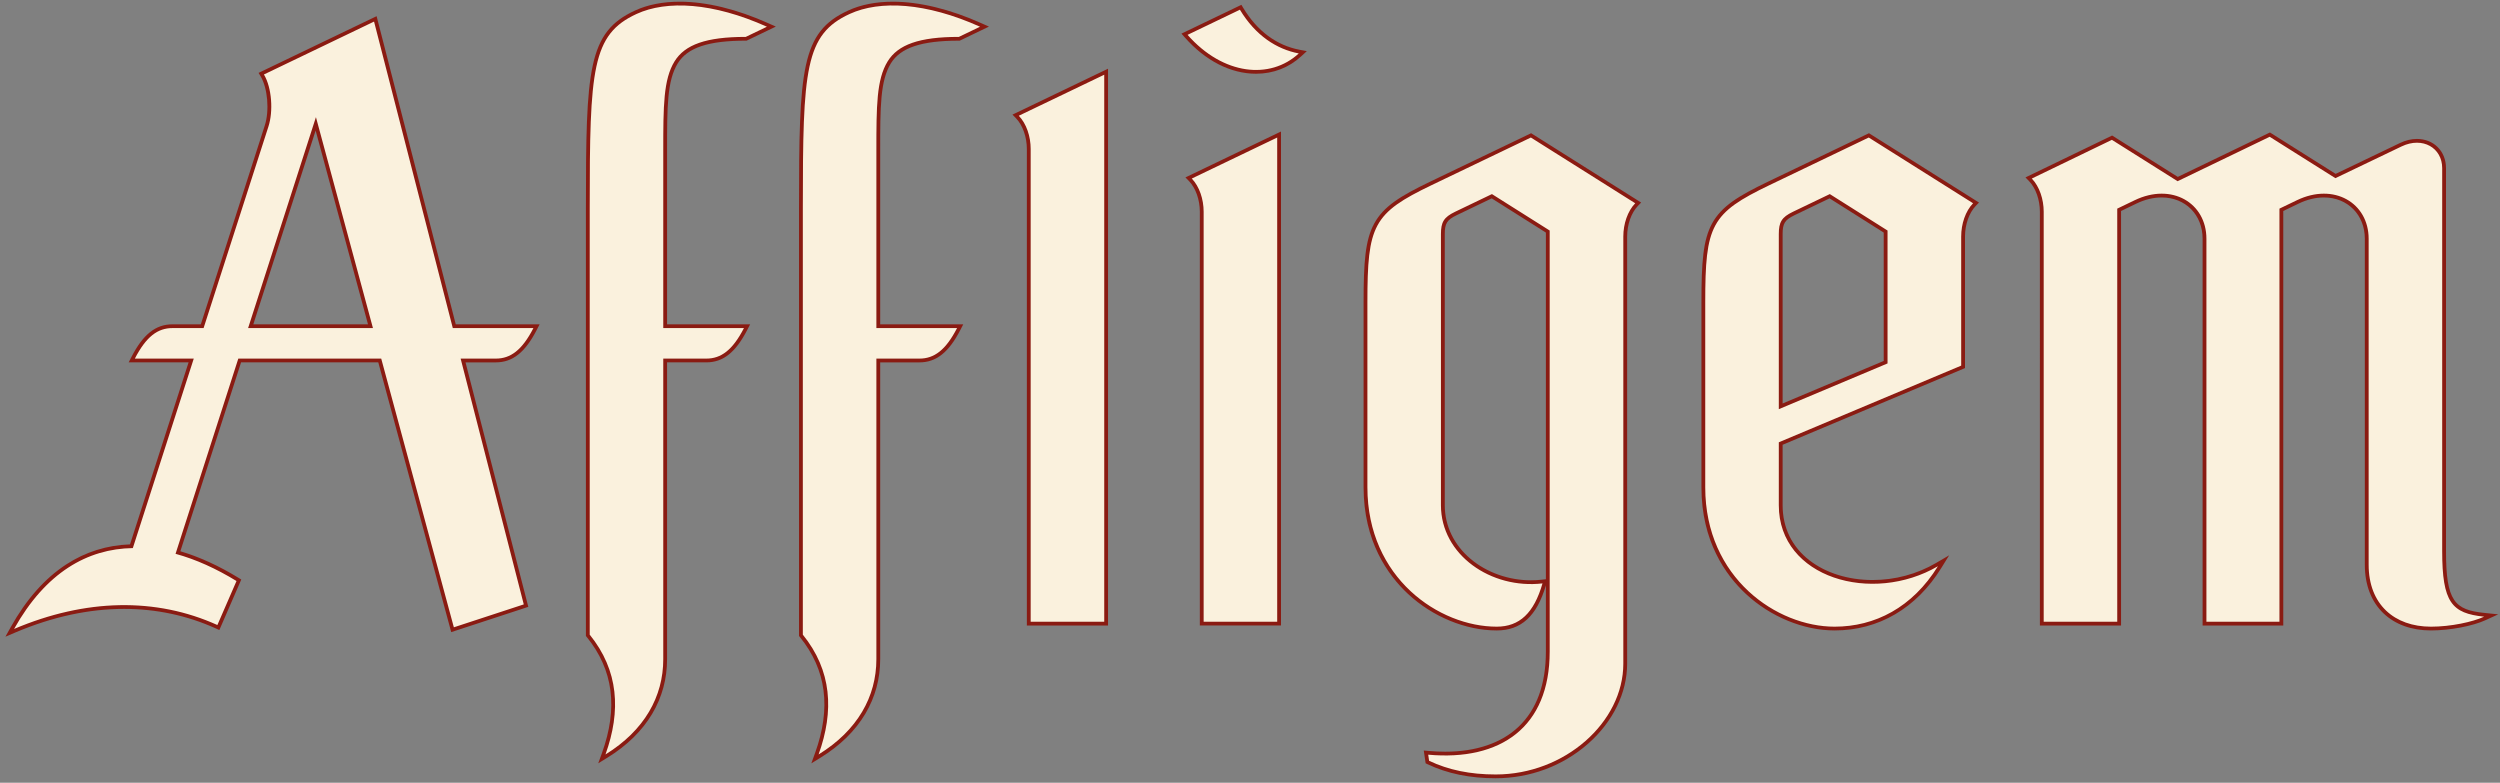 <svg width="313" height="98" viewBox="0 0 313 98" xmlns="http://www.w3.org/2000/svg" xmlns:xlink="http://www.w3.org/1999/xlink">
    <rect x="0" y="0" width="313" height="98" fill="#808080" stroke="none"/>
    <defs>
        <path d="M112.768.08c-2.29 0-4.338.417-6.086 1.24-3.387 1.598-5.115 3.898-5.958 7.94-.804 3.848-.864 9.48-.864 18.3v54.812l.386.487c2.984 3.784 3.529 8.2 1.67 13.501l-1.694 4.815 4.28-2.708c5.144-3.258 7.975-8.088 7.975-13.601V48.478h3.583c3.39 0 5.168-2.768 6.211-4.848l1.296-2.588h-11.09v-20.74c0-5.131 0-8.522 1.14-10.417.63-1.049 2.03-2.252 7.312-2.252h.405l6.34-3.128-3.401-1.567C120.213 1.07 116.235.08 112.768.08zm-26.37 0c-2.292 0-4.339.417-6.087 1.24-3.389 1.598-5.115 3.898-5.96 7.94-.802 3.848-.862 9.48-.862 18.3v54.812l.386.487c2.982 3.784 3.527 8.2 1.668 13.501l-1.69 4.815 4.277-2.708c5.144-3.258 7.978-8.088 7.978-13.601V48.478h3.58c3.39 0 5.168-2.768 6.21-4.848l1.298-2.588h-11.09l.002-20.74c0-5.131 0-8.522 1.137-10.417.63-1.049 2.03-2.252 7.312-2.252h.406l6.34-3.128L97.9 2.938C93.841 1.07 89.863.08 86.397.08zm60 4.926l1.505 1.756c2.807 3.27 6.287 5.07 9.8 5.07 3.365 0 5.523-1.442 8.19-4.22.227-.234.335-.377.274-.59-.059-.21-.192-.232-.53-.286-4.415-.706-5.992-1.562-8.42-5.244L156.39.084 146.4 5.006zM32.456 9.866l.963 1.661c.689 1.18.877 3.643.4 5.163-1.6 5.097-4.599 14.668-7.636 24.352h-2.576c-3.39 0-5.169 2.768-6.212 4.85L16.1 48.477h7.75L17.402 69.04a16.185 16.185 0 00-7.646 2.705c-2.81 1.879-5.262 4.712-7.28 8.415L0 84.706l4.708-2.05c4.388-1.91 8.736-2.877 12.926-2.877 3.786 0 7.424.795 10.81 2.363l1.635.758 3.671-8.67-1.286-.807c-2.103-1.323-4.202-2.363-6.261-3.1l6.843-21.845h15.05l9.121 34.619 11.973-4.025-7.658-30.594h2.107c3.39 0 5.169-2.768 6.21-4.848l1.297-2.588H59.67L49.735 1.349l-17.28 8.517zm8.767 12.523l4.914 18.653h-10.76l5.846-18.653zm84.194-7.064l1.655 1.765c.6.637.986 1.812.986 2.99v61.808h12.616V7.808l-15.257 7.517zM146.82 23.3l1.656 1.765c.6.639.986 1.811.986 2.988v53.836h12.616V15.783L146.82 23.3zm125.033-1.162l-8.13-5.254-12.946 6.421 1.649 1.76c.601.639.984 1.811.984 2.988v53.836h12.618V28.77l1.165-.576c.878-.434 1.748-.654 2.58-.654 2.26 0 3.775 1.583 3.775 3.94v50.408h12.555V28.77l1.164-.576c.88-.434 1.746-.654 2.581-.654 2.259 0 3.777 1.583 3.777 3.94v41.397c0 2.91.93 5.36 2.687 7.088 1.698 1.668 4.042 2.551 6.779 2.551 3.646 0 5.328-.467 10.878-3.108.653-.31.804-.537.757-.82-.05-.294-.273-.42-1.122-.498-6.5-.6-7.364-.312-7.364-6.952V22.513c0-2.854-2.098-5.008-4.882-5.008-.891 0-1.784.219-2.657.649l-7.318 3.6-8.131-5.258-11.399 5.641zm-51.36.924c-3.936 1.94-6.177 3.38-7.498 5.879-1.243 2.357-1.463 5.303-1.463 10.622v23.48c0 7.3 3.202 11.897 5.887 14.47 3.275 3.133 7.713 5.004 11.874 5.004 5.893 0 10.97-3.028 14.29-8.526l2.12-3.513c.25-.412.206-.839-.046-1.065-.229-.205-.545-.24-1.08.08-.93.56-3.39 2.036-3.39 2.036a13.963 13.963 0 01-7.188 1.98c-4.745 0-9.85-2.564-9.85-8.193V58.5l22.57-9.736V31.189c0-1.178.388-2.35.985-2.989l1.47-1.566-15.538-10.042-13.143 6.469zm3.656 7.832c0-.86 0-.86.753-1.232l3.684-1.814 5.506 3.564v14.722l-9.943 4.29v-19.53zm-45.462-7.832c-3.94 1.94-6.18 3.38-7.498 5.879-1.246 2.357-1.466 5.303-1.466 10.622v23.48c0 7.3 3.203 11.897 5.89 14.47 3.271 3.133 7.71 5.004 11.871 5.004 1.873 0 3.458-.617 4.712-1.83.03-.029.058-.057.086-.088v3.297c0 3.789-1.011 6.69-3.006 8.626-1.907 1.848-4.654 2.786-8.167 2.786-.624 0-1.279-.032-1.942-.095 0 0-1.285-.121-1.76-.162-.343-.03-.45.058-.412.302.114.79.34 2.37.457 3.16.044.305.16.49.393.607 2.981 1.494 5.997 2.163 9.517 2.163 4.541 0 8.897-1.669 12.268-4.696 3.357-3.018 5.282-7.083 5.282-11.153V31.189c0-1.178.386-2.35.986-2.989l1.469-1.566-15.54-10.042-13.14 6.469zm6.415 48.087c-1.781-1.536-2.762-3.607-2.762-5.833V30.893c0-.86 0-.86.753-1.232l3.686-1.814 5.503 3.564v42.117c-.187.01-.377.015-.565.015-2.441 0-4.853-.872-6.615-2.395z" id="a"/>
        <path d="M46.928 1.495l9.34 37.382h1.562L48.324.804l-1.396.691zm70.39 6.093h-.648c-5.356 0-6.14 1.305-6.396 1.736-.984 1.637-.984 5.09-.984 9.868v19.685h1.522V19.192c0-4.184 0-7.796.76-9.067.275-.457 1.775-.992 5.098-.992h1l4.659-2.303-.762-1.34-4.248 2.098zm-26.357 0h-.651c-5.357 0-6.14 1.305-6.397 1.736-.981 1.637-.981 5.09-.981 9.868v19.685h1.52V19.192c0-4.184 0-7.796.76-9.067.275-.457 1.775-.992 5.098-.992h1l4.658-2.303-.76-1.34-4.247 2.098zm46.51.537v73.821H125.55v1.544h13.443V7.374l-1.522.75zm20.818 2.469c-1.492.819-3.038 1.2-4.861 1.2-1.93 0-3.844-.492-5.65-1.431 2.208 1.546 4.633 2.37 7.08 2.37 2.023 0 3.906-.567 5.53-1.649v-.004c.46-.334.926-.711 1.412-1.143l-.777-1.365c-.972.89-1.85 1.537-2.734 2.022zm.578 5.53v65.822h-11.922v1.544h13.443V15.374l-1.521.75zm144.098 5.282v48.691c0 2.592.123 4.214.758 4.83.285.274.773.454 1.447.587l-.006-.009c-.607-.93-.677-3.355-.677-5.1V23.382c0-1.825-.757-3.397-1.986-4.419.3.742.464 1.565.464 2.444zm-270.35 17.47h1.6l3.425-10.962-.728-2.77-4.297 13.733zM244.16 27.848c-.428.468-.688 1.21-.688 2.247V48.41l-22.563 9.749v6.107c0 1.975.7 3.599 2.082 4.838-.37-.861-.56-1.816-.56-2.863V59.182l22.562-9.751V30.094c0-.648.058-.954.28-1.191l.908-.97-1.306-.845-.715.76zm-41.788 0c-.43.468-.691 1.21-.691 2.247v54.318c0 4.385-2.056 8.752-5.639 11.978a19.35 19.35 0 01-12.97 4.975c-3.125 0-5.866-.515-8.497-1.6l.015.097 1.15.558c2.738 1.333 5.772 1.98 9.279 1.98 1.67 0 3.33-.225 4.9-.705 2.643-.81 5.04-2.265 7.133-4.15 3.906-3.517 6.149-8.301 6.15-13.126V30.094c0-.648.06-.954.283-1.191l.906-.97-1.306-.845s-.537.57-.713.76zm81.028.22l-.565.282v53.597H270.98v1.544h13.377V29.37c.767-.574 2-1.021 3.188-1.021-.47-.531-1.164-.828-2.031-.828-.67 0-1.38.184-2.113.547zm-20.064 0l-.565.282v53.597H250.85v1.544h13.442V29.363c.767-.574 1.993-1.021 3.181-1.021-.47-.526-1.162-.821-2.026-.821-.67 0-1.38.184-2.11.547zm-42.425 1.547l-.002 18.102 1.522-.658V30.581l3.286-1.618-1.51-.978-3.296 1.63zm-41.79 0v34.652c0 1.8.755 3.49 2.137 4.794a6.746 6.746 0 01-.616-2.819V30.576l3.284-1.613-1.508-.978s-3.249 1.604-3.297 1.63zm-59.51 12.13l-.648 1.297c-.483.964-1.26 2.377-2.444 3.509-1.35 1.287-2.936 1.941-4.715 1.941h-2.514v35.353c0 5.907-3.01 11.07-8.474 14.537l-1.182.749.762 1.34 1.224-.778c5.926-3.76 9.19-9.384 9.192-15.841V50.034h.998c2.178-.001 4.113-.794 5.75-2.36 1.36-1.297 2.227-2.866 2.761-3.934l.996-1.996h-1.705zm-26.36 0l-.647 1.297c-.482.964-1.261 2.377-2.446 3.509-1.347 1.287-2.935 1.941-4.715 1.941h-2.511v35.353c0 5.907-3.01 11.07-8.477 14.537l-1.18.749.761 1.34 1.227-.778c5.922-3.76 9.187-9.384 9.19-15.841V50.034h.997c2.179-.001 4.113-.794 5.75-2.36 1.36-1.297 2.226-2.866 2.761-3.934l.995-1.996h-1.704zm-26.037 0l-.651 1.297c-.481.964-1.258 2.377-2.442 3.509-1.349 1.287-2.937 1.941-4.715 1.941h-.736l7.563 30.26-11.3 3.81.396 1.496 12.727-4.29-7.451-29.816c1.697-.241 3.224-1.005 4.558-2.277 1.357-1.297 2.224-2.866 2.758-3.934l.999-1.996h-1.706zM29.609 48.49l-6.3 20.136c.473.19.947.39 1.408.61l6.005-19.202 12.734-.001-.405-1.543H29.61zm276.356 23.69c0 2.111 1.685 3.823 3.764 3.823 2.078 0 3.764-1.712 3.764-3.822 0-2.11-1.686-3.822-3.764-3.822-2.079 0-3.764 1.711-3.764 3.822zm.722 0c0-1.705 1.362-3.087 3.042-3.087 1.68 0 3.04 1.382 3.04 3.088 0 1.704-1.36 3.088-3.04 3.088s-3.042-1.384-3.042-3.088zm1.589-2.199v4.338h.702v-1.848h.673l1.094 1.848h.796l-1.197-1.903s.4-.027.742-.327c.209-.185.34-.507.34-.897 0-.441-.131-.72-.393-.922-.255-.199-.618-.289-1.127-.289h-1.63zm.702.598h.992c.643 0 .786.325.786.613 0 .287-.148.664-.85.664h-.928V70.58zm-68.801 2.938c-3.52 5.839-8.914 9.055-15.192 9.055-3.248 0-6.65-1.07-9.6-2.952 3.046 2.615 6.906 4.238 10.633 4.468a17.983 17.983 0 008.387-2.539c2.718-1.625 5.028-3.949 6.872-6.907l-.861-1.518-.24.393zM26.412 83.322l-2.63-1.221c-3.244-1.507-6.729-2.269-10.36-2.269-4.042 0-8.247.94-12.497 2.795l-.795.345.765 1.348.629-.276c4.06-1.77 8.063-2.668 11.898-2.668 3.41 0 6.685.717 9.727 2.13l4.045 1.879 3.894-9.234-1.297-.846-3.38 8.017zm158.729.59c.385 0 1.276-.077 1.763-.182.012-.28.022-.565.022-.859v-1.175c-1.102.584-2.35.877-3.731.877-2.88 0-5.882-.84-8.583-2.345 3.128 2.333 6.927 3.684 10.529 3.684zm113.608-1.339c-1.992 0-3.8-.433-5.345-1.263.021.023.044.048.069.07 1.666 1.644 3.906 2.662 6.513 2.685 2.9.025 4.917-.634 8.852-2.427l-.763-1.344c-4.164 1.891-5.964 2.28-9.326 2.28z" id="c"/>
    </defs>
    <g fill="none" fill-rule="evenodd">
        <g transform="translate(-2 -2)">
            <mask id="b" fill="#fff">
                <use xlink:href="#a"/>
            </mask>
            <path d="M112.768.08c-2.29 0-4.338.417-6.086 1.24-3.387 1.598-5.115 3.898-5.958 7.94-.804 3.848-.864 9.48-.864 18.3v54.812l.386.487c2.984 3.784 3.529 8.2 1.67 13.501l-1.694 4.815 4.28-2.708c5.144-3.258 7.975-8.088 7.975-13.601V48.478h3.583c3.39 0 5.168-2.768 6.211-4.848l1.296-2.588h-11.09v-20.74c0-5.131 0-8.522 1.14-10.417.63-1.049 2.03-2.252 7.312-2.252h.405l6.34-3.128-3.401-1.567C120.213 1.07 116.235.08 112.768.08zm-26.37 0c-2.292 0-4.339.417-6.087 1.24-3.389 1.598-5.115 3.898-5.96 7.94-.802 3.848-.862 9.48-.862 18.3v54.812l.386.487c2.982 3.784 3.527 8.2 1.668 13.501l-1.69 4.815 4.277-2.708c5.144-3.258 7.978-8.088 7.978-13.601V48.478h3.58c3.39 0 5.168-2.768 6.21-4.848l1.298-2.588h-11.09l.002-20.74c0-5.131 0-8.522 1.137-10.417.63-1.049 2.03-2.252 7.312-2.252h.406l6.34-3.128L97.9 2.938C93.841 1.07 89.863.08 86.397.08zm60 4.926l1.505 1.756c2.807 3.27 6.287 5.07 9.8 5.07 3.365 0 5.523-1.442 8.19-4.22.227-.234.335-.377.274-.59-.059-.21-.192-.232-.53-.286-4.415-.706-5.992-1.562-8.42-5.244L156.39.084 146.4 5.006zM32.456 9.866l.963 1.661c.689 1.18.877 3.643.4 5.163-1.6 5.097-4.599 14.668-7.636 24.352h-2.576c-3.39 0-5.169 2.768-6.212 4.85L16.1 48.477h7.75L17.402 69.04a16.185 16.185 0 00-7.646 2.705c-2.81 1.879-5.262 4.712-7.28 8.415L0 84.706l4.708-2.05c4.388-1.91 8.736-2.877 12.926-2.877 3.786 0 7.424.795 10.81 2.363l1.635.758 3.671-8.67-1.286-.807c-2.103-1.323-4.202-2.363-6.261-3.1l6.843-21.845h15.05l9.121 34.619 11.973-4.025-7.658-30.594h2.107c3.39 0 5.169-2.768 6.21-4.848l1.297-2.588H59.67L49.735 1.349l-17.28 8.517zm8.767 12.523l4.914 18.653h-10.76l5.846-18.653zm84.194-7.064l1.655 1.765c.6.637.986 1.812.986 2.99v61.808h12.616V7.808l-15.257 7.517zM146.82 23.3l1.656 1.765c.6.639.986 1.811.986 2.988v53.836h12.616V15.783L146.82 23.3zm125.033-1.162l-8.13-5.254-12.946 6.421 1.649 1.76c.601.639.984 1.811.984 2.988v53.836h12.618V28.77l1.165-.576c.878-.434 1.748-.654 2.58-.654 2.26 0 3.775 1.583 3.775 3.94v50.408h12.555V28.77l1.164-.576c.88-.434 1.746-.654 2.581-.654 2.259 0 3.777 1.583 3.777 3.94v41.397c0 2.91.93 5.36 2.687 7.088 1.698 1.668 4.042 2.551 6.779 2.551 3.646 0 5.328-.467 10.878-3.108.653-.31.804-.537.757-.82-.05-.294-.273-.42-1.122-.498-6.5-.6-7.364-.312-7.364-6.952V22.513c0-2.854-2.098-5.008-4.882-5.008-.891 0-1.784.219-2.657.649l-7.318 3.6-8.131-5.258-11.399 5.641zm-51.36.924c-3.936 1.94-6.177 3.38-7.498 5.879-1.243 2.357-1.463 5.303-1.463 10.622v23.48c0 7.3 3.202 11.897 5.887 14.47 3.275 3.133 7.713 5.004 11.874 5.004 5.893 0 10.97-3.028 14.29-8.526l2.12-3.513c.25-.412.206-.839-.046-1.065-.229-.205-.545-.24-1.08.08-.93.56-3.39 2.036-3.39 2.036a13.963 13.963 0 01-7.188 1.98c-4.745 0-9.85-2.564-9.85-8.193V58.5l22.57-9.736V31.189c0-1.178.388-2.35.985-2.989l1.47-1.566-15.538-10.042-13.143 6.469zm3.656 7.832c0-.86 0-.86.753-1.232l3.684-1.814 5.506 3.564v14.722l-9.943 4.29v-19.53zm-45.462-7.832c-3.94 1.94-6.18 3.38-7.498 5.879-1.246 2.357-1.466 5.303-1.466 10.622v23.48c0 7.3 3.203 11.897 5.89 14.47 3.271 3.133 7.71 5.004 11.871 5.004 1.873 0 3.458-.617 4.712-1.83.03-.029.058-.057.086-.088v3.297c0 3.789-1.011 6.69-3.006 8.626-1.907 1.848-4.654 2.786-8.167 2.786-.624 0-1.279-.032-1.942-.095 0 0-1.285-.121-1.76-.162-.343-.03-.45.058-.412.302.114.79.34 2.37.457 3.16.044.305.16.49.393.607 2.981 1.494 5.997 2.163 9.517 2.163 4.541 0 8.897-1.669 12.268-4.696 3.357-3.018 5.282-7.083 5.282-11.153V31.189c0-1.178.386-2.35.986-2.989l1.469-1.566-15.54-10.042-13.14 6.469zm6.415 48.087c-1.781-1.536-2.762-3.607-2.762-5.833V30.893c0-.86 0-.86.753-1.232l3.686-1.814 5.503 3.564v42.117c-.187.01-.377.015-.565.015-2.441 0-4.853-.872-6.615-2.395z" mask="url(#b)"/>
        </g>
        <path d="M162.931 7.033l.683-.63-.918-.175c-2.873-.546-5.311-2.36-7.05-5.252l-.224-.372-7.507 3.605.408.464c2.59 2.94 5.763 4.558 8.933 4.558 2.158 0 4.122-.76 5.675-2.198zm-12.711 71.28V26.51c0-1.495-.519-2.965-1.354-3.833l-.45-.465 11.965-5.747v61.847H150.22zm-21.657 0V18.649c0-1.496-.519-2.965-1.353-3.834l-.449-.465 11.965-5.747v69.71h-10.163zm96.114-51.37c-1.215.583-1.494 1.026-1.494 2.369v21.203l12.66-5.324V29.12l-6.782-4.285-4.384 2.106zm5.012 51.988c-3.887 0-8.043-1.713-11.119-4.584-2.532-2.363-5.549-6.593-5.549-13.333V37.861c0-5.026.198-7.786 1.325-9.869 1.169-2.151 3.276-3.455 7.01-5.247l12.64-6.066 13.775 8.679-.398.414c-.837.868-1.355 2.338-1.355 3.833v16.48l-22.835 9.602v7.568c0 2.816 1.168 5.206 3.377 6.91 2.051 1.582 4.852 2.454 7.89 2.454 2.81 0 5.554-.738 7.937-2.131l1.65-.965-1.001 1.614c-3.116 5.027-7.854 7.794-13.347 7.794zm74.665 0c-2.425 0-4.483-.744-5.952-2.151-1.522-1.457-2.324-3.555-2.324-6.068V29.89c0-2.995-2.156-5.17-5.122-5.17-1.044 0-2.115.26-3.182.776l-1.91.92v51.897h-10.097V29.89c0-2.995-2.155-5.17-5.124-5.17-1.043 0-2.113.26-3.18.776l-1.909.92v51.897h-10.16V26.51c0-1.495-.52-2.965-1.357-3.833l-.448-.465 10.851-5.245 8.223 5.181 11.535-5.563 8.225 5.183 8.055-3.862c.707-.34 1.42-.51 2.123-.51 2.108 0 3.638 1.536 3.638 3.653v47.948c0 6.295 1.086 7.358 4.821 7.743l1.718.177-1.567.717c-1.664.763-4.484 1.296-6.857 1.296zM46.074 40.606l-6.558-24.264-7.802 24.264h14.36zM1.344 78.514c1.94-3.469 4.275-6.108 6.944-7.845 2.406-1.567 5.091-2.411 7.99-2.512l7.333-22.79h-7.503l.353-.683c1.449-2.821 3.03-4.078 5.122-4.078h3.56c3.168-9.852 6.345-19.728 8.013-24.91.597-1.85.357-4.658-.52-6.132l-.262-.439L47.15 2.026l9.91 38.58h10.5l-.35.683c-1.449 2.82-3.03 4.079-5.123 4.079h-3.804l7.861 30.61-9.651 3.163-9.132-33.773H30.182l-7.602 23.65c2.371.699 4.817 1.817 7.28 3.325l.347.214-2.745 6.322-.444-.2c-3.596-1.624-7.457-2.447-11.477-2.447-4.415 0-8.99.99-13.59 2.942l-1.274.541.668-1.2zM75.358 94.3c2.047-5.68 1.426-10.438-1.897-14.546l-.104-.128v-53.6c0-17.347.244-21.997 6.149-24.708C81.098.585 82.985.213 85.112.213c3.324 0 7.162.936 11.101 2.704l.922.413-3.658 1.76h-.108c-4.675 0-7.301.875-8.51 2.837-1.342 2.177-1.342 5.477-1.342 10.941v21.738h10.401l-.353.683c-1.449 2.82-3.028 4.079-5.122 4.079h-4.926v37.166c0 2.456-.625 4.753-1.854 6.825-1.268 2.134-3.153 3.983-5.603 5.497l-1.162.714.46-1.271zm26.681 0c2.048-5.68 1.428-10.438-1.896-14.546l-.104-.128v-53.6c0-17.347.243-21.997 6.148-24.708 1.594-.732 3.482-1.104 5.609-1.104 3.321 0 7.16.936 11.1 2.704l.921.413-3.657 1.76h-.109c-4.675 0-7.3.875-8.51 2.837-1.34 2.177-1.34 5.477-1.34 10.941v21.738h10.4l-.353.683c-1.448 2.82-3.029 4.079-5.123 4.079H110.2v37.166c0 2.456-.625 4.753-1.855 6.825-1.267 2.134-3.153 3.983-5.604 5.497l-1.16.714.457-1.271zm80.339-67.357c-1.215.584-1.494 1.027-1.494 2.37v33.943c0 2.577 1.154 4.967 3.25 6.732 2.014 1.696 4.762 2.667 7.538 2.667.465 0 .933-.026 1.393-.08l.481-.055V29.12l-6.784-4.284-4.384 2.106zm4.887 70.494c-3.248 0-6.045-.576-8.546-1.76l-.228-.108-.237-1.604.6.055c.711.064 1.414.096 2.085.096 3.847 0 7.013-1.072 9.162-3.104 2.287-2.16 3.445-5.334 3.445-9.435V73.29c-1.134 3.848-3.092 5.642-6.156 5.642-3.887 0-8.044-1.713-11.12-4.584-2.53-2.363-5.548-6.593-5.548-13.333V37.861c0-5.026.198-7.786 1.328-9.869 1.165-2.151 3.275-3.455 7.006-5.247l12.64-6.066 13.776 8.679-.398.414c-.837.868-1.355 2.338-1.355 3.833v53.488c0 3.646-1.788 7.304-4.906 10.036-3.17 2.778-7.271 4.307-11.548 4.307z" fill="#8A1B12"/>
        <path d="M83.041 82.534c0 4.678-2.36 8.913-7.234 11.923 1.961-5.447 1.662-10.502-1.974-14.997V26.026c0-17.353.263-21.706 5.872-24.282C83.469.015 89.234.3 96.017 3.346L93.369 4.62c-4.963 0-7.622.962-8.917 3.063-1.395 2.265-1.411 5.583-1.411 11.185v22.208h10.101c-1.425 2.771-2.878 3.821-4.699 3.821h-5.402v37.637zM109.723 82.534c0 4.678-2.36 8.913-7.235 11.923 1.962-5.447 1.662-10.502-1.974-14.997V26.026c0-17.353.264-21.706 5.872-24.282C110.15.015 115.916.3 122.698 3.346l-2.647 1.274c-4.964 0-7.623.962-8.917 3.063-1.395 2.265-1.411 5.583-1.411 11.185v22.208h10.099c-1.423 2.771-2.876 3.821-4.697 3.821h-5.402v37.637zM149.211 22.354c.958.997 1.485 2.588 1.485 4.157v51.33h9.209V17.219l-10.694 5.136zm-.527-17.99l6.552-3.147c1.952 3.245 4.615 4.95 7.37 5.473-3.57 3.302-9.455 2.745-13.922-2.327zM138.25 9.355v68.487h-9.21V18.65c0-1.57-.526-3.16-1.486-4.158l10.696-5.136zM229.092 24.298l7.228 4.564v16.64l-13.613 5.726V29.312c0-1.489.343-2.112 1.761-2.793l4.624-2.22zm4.873-7.08l-12.402 5.95c-7.367 3.536-8.067 5.024-8.067 14.693v23.154c0 11.38 9.003 17.446 16.192 17.446 5.046 0 9.74-2.401 12.94-7.569-8.207 4.805-19.921 1.495-19.921-7.637v-7.88l22.835-9.6v-16.17c0-1.57.527-3.16 1.487-4.157l-13.064-8.23zM182.168 26.52c-1.418.68-1.762 1.302-1.762 2.791v33.945c0 6.214 6.271 10.53 12.714 9.786-1.063 3.71-2.878 5.418-5.731 5.418-7.188 0-16.191-6.065-16.191-17.446V37.86c0-9.669.7-11.156 8.065-14.692 3.102-1.487 12.401-5.95 12.401-5.95l13.065 8.23c-.96.996-1.488 2.587-1.488 4.157v53.488c0 7.328-7.33 13.872-15.977 13.872-3.22 0-5.92-.568-8.34-1.713l-.113-.765c9.038.816 15.21-3.424 15.21-12.91V28.862l-7.23-4.563-4.623 2.22M311.012 77.208c-1.453.667-4.173 1.253-6.658 1.253-4.587 0-7.8-2.801-7.8-7.749V29.891c0-4.488-4.342-7.06-8.991-4.818l-2.176 1.048v51.721h-9.144V29.891c0-4.488-4.341-7.06-8.989-4.818l-2.176 1.048v51.721h-9.208v-51.33c0-1.57-.528-3.161-1.487-4.157l10.026-4.847 8.225 5.18 11.532-5.562 8.225 5.181 8.295-3.977c2.629-1.26 5.077.186 5.077 2.72v47.948c0 6.427 1.19 7.792 5.249 8.21M31.062 41.076l8.493-26.411 7.139 26.411H31.062zm31.025 3.821c1.821 0 3.274-1.05 4.697-3.82H56.69L46.83 2.701 33.045 9.326c.995 1.667 1.18 4.607.565 6.512-1.685 5.242-4.916 15.278-8.12 25.238h-3.906c-1.822 0-3.275 1.05-4.7 3.821h7.376L16.63 68.62c-5.67.082-10.917 3.056-14.865 10.123 8.95-3.798 17.743-3.972 25.451-.491l2.394-5.508c-2.526-1.546-5.092-2.715-7.631-3.406l7.857-24.44h17.894l9.093 33.64 8.753-2.869-7.904-30.77h4.416z" fill="#FAF1DD"/>
        <g transform="translate(3.908 -.03)">
            <mask id="d" fill="#fff">
                <use xlink:href="#c"/>
            </mask>
            <path d="M46.928 1.495l9.34 37.382h1.562L48.324.804l-1.396.691zm70.39 6.093h-.648c-5.356 0-6.14 1.305-6.396 1.736-.984 1.637-.984 5.09-.984 9.868v19.685h1.522V19.192c0-4.184 0-7.796.76-9.067.275-.457 1.775-.992 5.098-.992h1l4.659-2.303-.762-1.34-4.248 2.098zm-26.357 0h-.651c-5.357 0-6.14 1.305-6.397 1.736-.981 1.637-.981 5.09-.981 9.868v19.685h1.52V19.192c0-4.184 0-7.796.76-9.067.275-.457 1.775-.992 5.098-.992h1l4.658-2.303-.76-1.34-4.247 2.098zm46.51.537v73.821H125.55v1.544h13.443V7.374l-1.522.75zm20.818 2.469c-1.492.819-3.038 1.2-4.861 1.2-1.93 0-3.844-.492-5.65-1.431 2.208 1.546 4.633 2.37 7.08 2.37 2.023 0 3.906-.567 5.53-1.649v-.004c.46-.334.926-.711 1.412-1.143l-.777-1.365c-.972.89-1.85 1.537-2.734 2.022zm.578 5.53v65.822h-11.922v1.544h13.443V15.374l-1.521.75zm144.098 5.282v48.691c0 2.592.123 4.214.758 4.83.285.274.773.454 1.447.587l-.006-.009c-.607-.93-.677-3.355-.677-5.1V23.382c0-1.825-.757-3.397-1.986-4.419.3.742.464 1.565.464 2.444zm-270.35 17.47h1.6l3.425-10.962-.728-2.77-4.297 13.733zM244.16 27.848c-.428.468-.688 1.21-.688 2.247V48.41l-22.563 9.749v6.107c0 1.975.7 3.599 2.082 4.838-.37-.861-.56-1.816-.56-2.863V59.182l22.562-9.751V30.094c0-.648.058-.954.28-1.191l.908-.97-1.306-.845-.715.76zm-41.788 0c-.43.468-.691 1.21-.691 2.247v54.318c0 4.385-2.056 8.752-5.639 11.978a19.35 19.35 0 01-12.97 4.975c-3.125 0-5.866-.515-8.497-1.6l.015.097 1.15.558c2.738 1.333 5.772 1.98 9.279 1.98 1.67 0 3.33-.225 4.9-.705 2.643-.81 5.04-2.265 7.133-4.15 3.906-3.517 6.149-8.301 6.15-13.126V30.094c0-.648.06-.954.283-1.191l.906-.97-1.306-.845s-.537.57-.713.76zm81.028.22l-.565.282v53.597H270.98v1.544h13.377V29.37c.767-.574 2-1.021 3.188-1.021-.47-.531-1.164-.828-2.031-.828-.67 0-1.38.184-2.113.547zm-20.064 0l-.565.282v53.597H250.85v1.544h13.442V29.363c.767-.574 1.993-1.021 3.181-1.021-.47-.526-1.162-.821-2.026-.821-.67 0-1.38.184-2.11.547zm-42.425 1.547l-.002 18.102 1.522-.658V30.581l3.286-1.618-1.51-.978-3.296 1.63zm-41.79 0v34.652c0 1.8.755 3.49 2.137 4.794a6.746 6.746 0 01-.616-2.819V30.576l3.284-1.613-1.508-.978s-3.249 1.604-3.297 1.63zm-59.51 12.13l-.648 1.297c-.483.964-1.26 2.377-2.444 3.509-1.35 1.287-2.936 1.941-4.715 1.941h-2.514v35.353c0 5.907-3.01 11.07-8.474 14.537l-1.182.749.762 1.34 1.224-.778c5.926-3.76 9.19-9.384 9.192-15.841V50.034h.998c2.178-.001 4.113-.794 5.75-2.36 1.36-1.297 2.227-2.866 2.761-3.934l.996-1.996h-1.705zm-26.36 0l-.647 1.297c-.482.964-1.261 2.377-2.446 3.509-1.347 1.287-2.935 1.941-4.715 1.941h-2.511v35.353c0 5.907-3.01 11.07-8.477 14.537l-1.18.749.761 1.34 1.227-.778c5.922-3.76 9.187-9.384 9.19-15.841V50.034h.997c2.179-.001 4.113-.794 5.75-2.36 1.36-1.297 2.226-2.866 2.761-3.934l.995-1.996h-1.704zm-26.037 0l-.651 1.297c-.481.964-1.258 2.377-2.442 3.509-1.349 1.287-2.937 1.941-4.715 1.941h-.736l7.563 30.26-11.3 3.81.396 1.496 12.727-4.29-7.451-29.816c1.697-.241 3.224-1.005 4.558-2.277 1.357-1.297 2.224-2.866 2.758-3.934l.999-1.996h-1.706zM29.609 48.49l-6.3 20.136c.473.19.947.39 1.408.61l6.005-19.202 12.734-.001-.405-1.543H29.61zm276.356 23.69c0 2.111 1.685 3.823 3.764 3.823 2.078 0 3.764-1.712 3.764-3.822 0-2.11-1.686-3.822-3.764-3.822-2.079 0-3.764 1.711-3.764 3.822zm.722 0c0-1.705 1.362-3.087 3.042-3.087 1.68 0 3.04 1.382 3.04 3.088 0 1.704-1.36 3.088-3.04 3.088s-3.042-1.384-3.042-3.088zm1.589-2.199v4.338h.702v-1.848h.673l1.094 1.848h.796l-1.197-1.903s.4-.027.742-.327c.209-.185.34-.507.34-.897 0-.441-.131-.72-.393-.922-.255-.199-.618-.289-1.127-.289h-1.63zm.702.598h.992c.643 0 .786.325.786.613 0 .287-.148.664-.85.664h-.928V70.58zm-68.801 2.938c-3.52 5.839-8.914 9.055-15.192 9.055-3.248 0-6.65-1.07-9.6-2.952 3.046 2.615 6.906 4.238 10.633 4.468a17.983 17.983 0 008.387-2.539c2.718-1.625 5.028-3.949 6.872-6.907l-.861-1.518-.24.393zM26.412 83.322l-2.63-1.221c-3.244-1.507-6.729-2.269-10.36-2.269-4.042 0-8.247.94-12.497 2.795l-.795.345.765 1.348.629-.276c4.06-1.77 8.063-2.668 11.898-2.668 3.41 0 6.685.717 9.727 2.13l4.045 1.879 3.894-9.234-1.297-.846-3.38 8.017zm158.729.59c.385 0 1.276-.077 1.763-.182.012-.28.022-.565.022-.859v-1.175c-1.102.584-2.35.877-3.731.877-2.88 0-5.882-.84-8.583-2.345 3.128 2.333 6.927 3.684 10.529 3.684zm113.608-1.339c-1.992 0-3.8-.433-5.345-1.263.021.023.044.048.069.07 1.666 1.644 3.906 2.662 6.513 2.685 2.9.025 4.917-.634 8.852-2.427l-.763-1.344c-4.164 1.891-5.964 2.28-9.326 2.28z" mask="url(#d)"/>
        </g>
    </g>
</svg>
